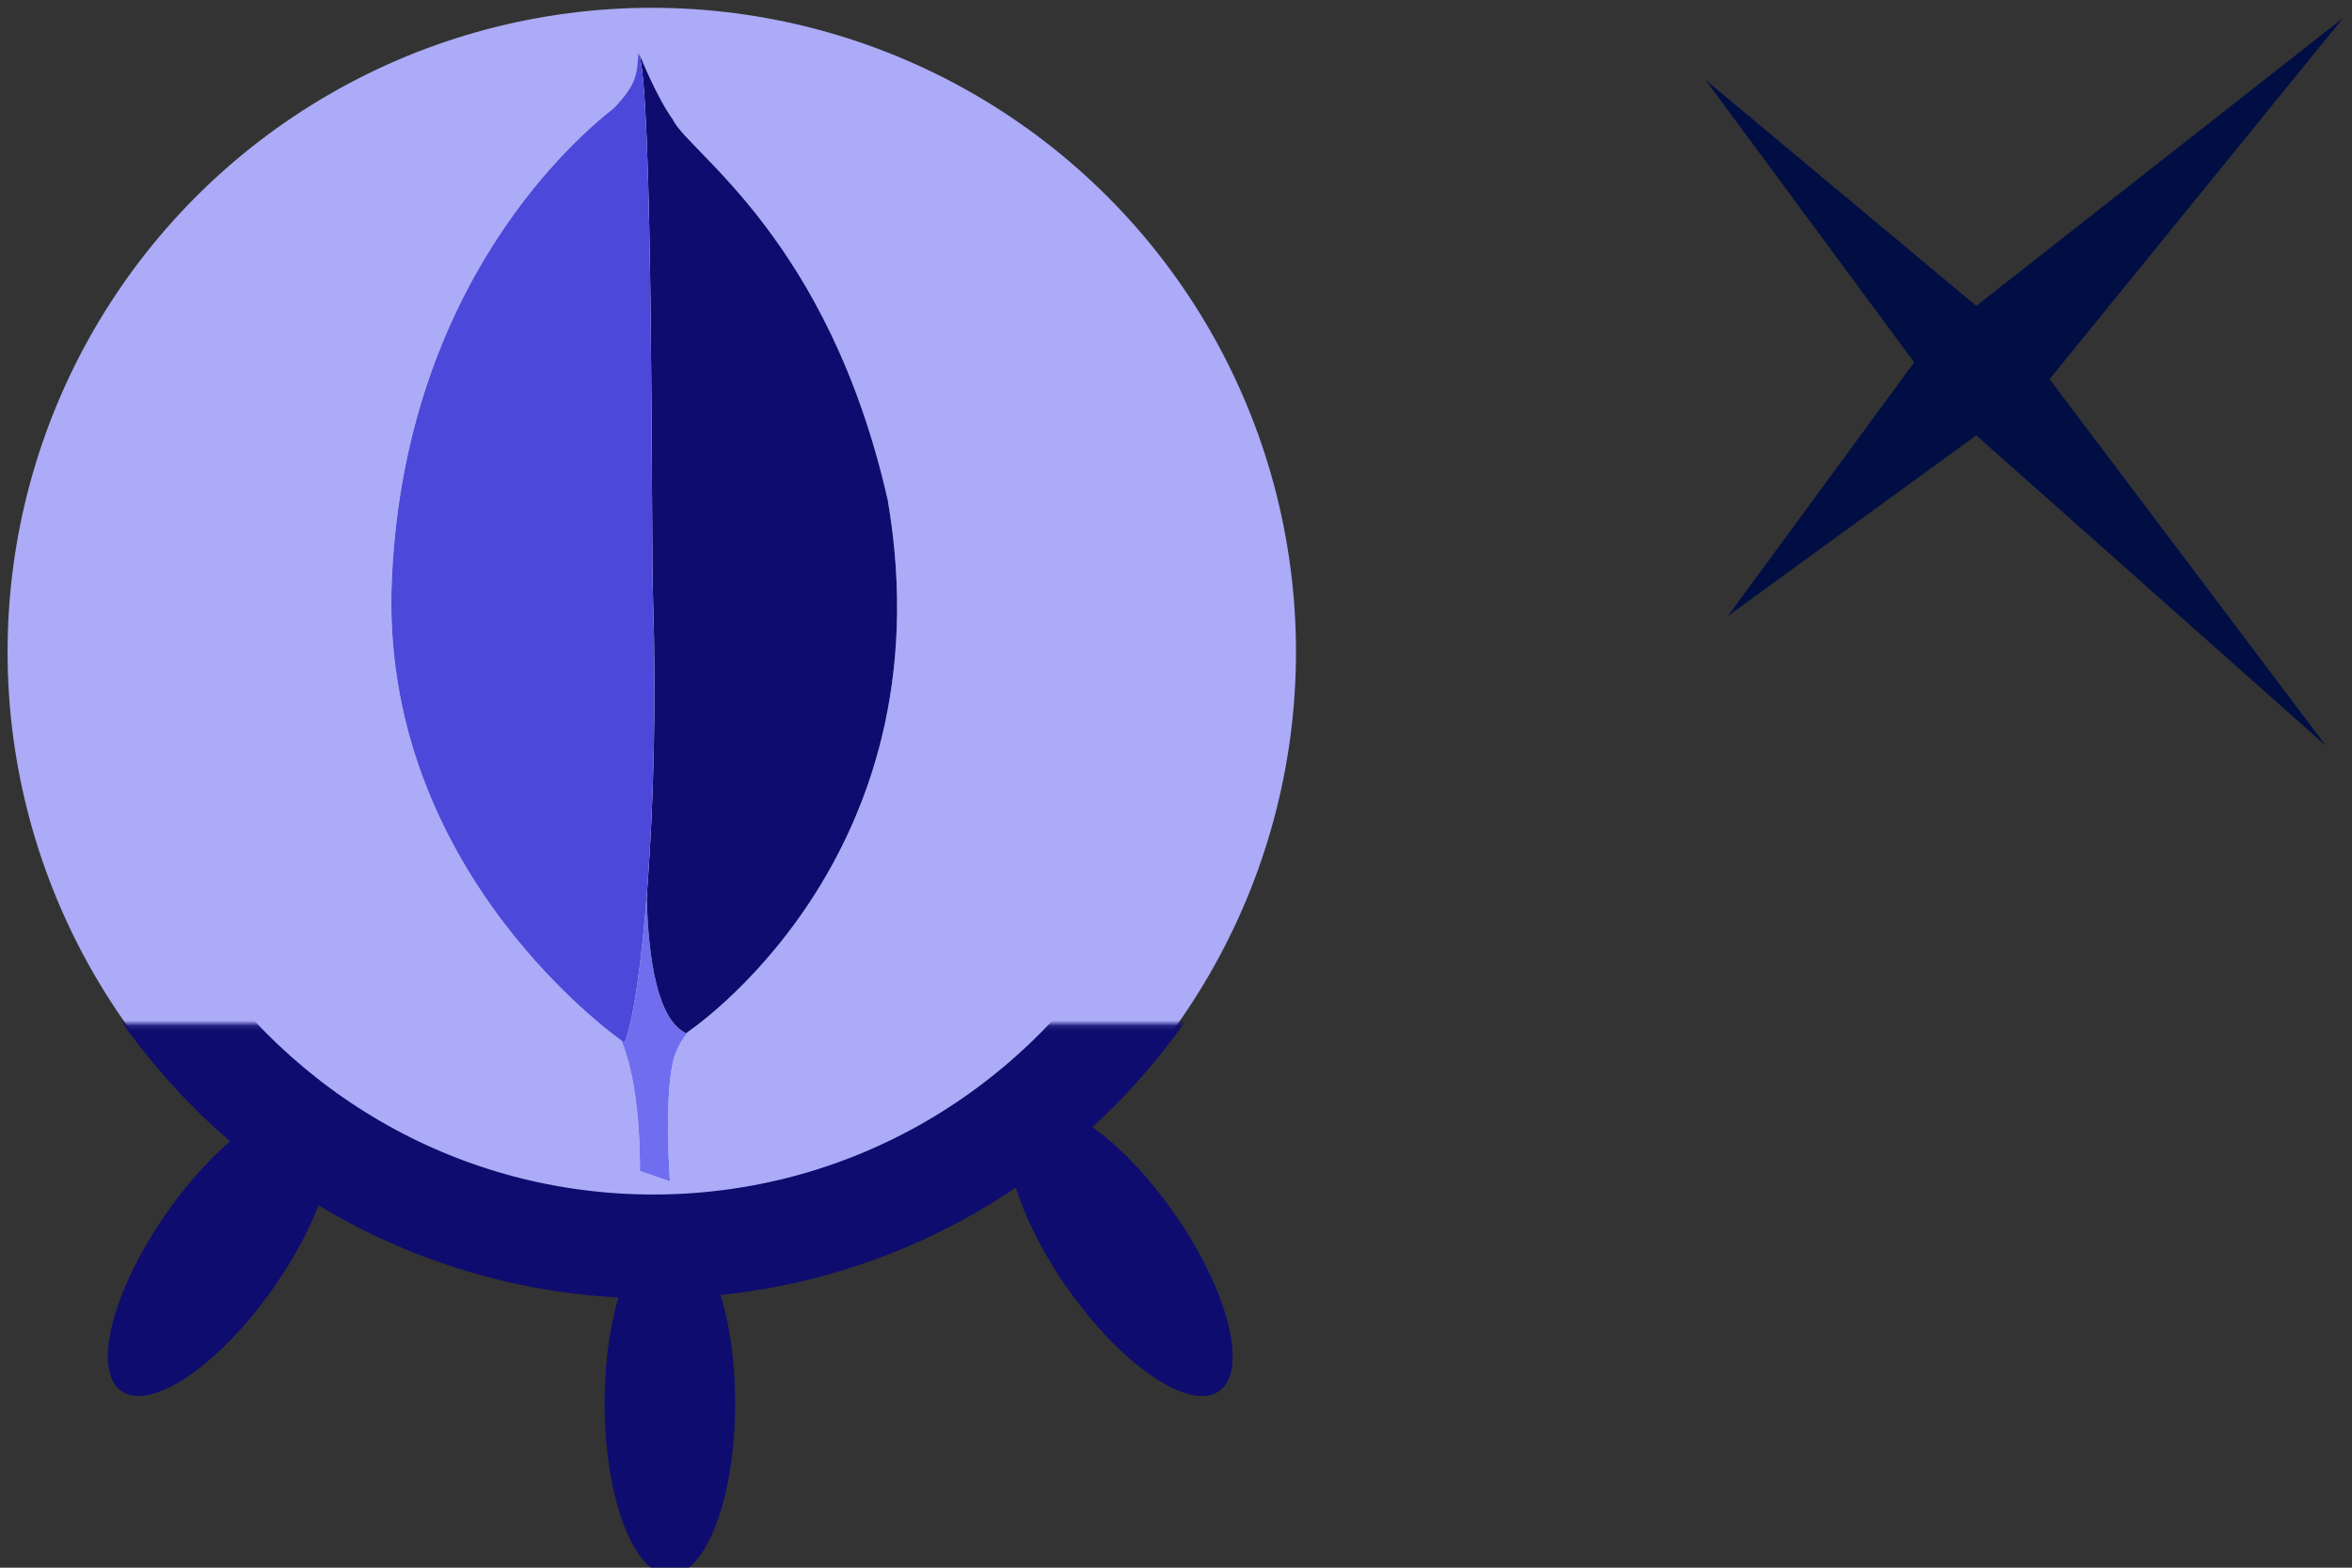 <?xml version="1.0" encoding="UTF-8"?>
<svg width="60" height="40" version="1.1" viewBox="0 0 60 40" xmlns="http://www.w3.org/2000/svg">
<rect x="0" y="0" width="60" height="40" fill="#333333" stroke="none"/>
<defs>
<mask id="c" fill="#ffffff">
<path d="m0 0h313.3v159.86h-313.3z" fill="#fff" fill-rule="evenodd"/>
</mask>
</defs>
<mask id="a" fill="#ffffff">
<path d="m0 0h313.3v159.86h-313.3z" fill="#fff" fill-rule="evenodd"/>
</mask>
<mask id="b" fill="#ffffff">
<path d="m0 0h313.3v159.86h-313.3z" fill="#fff" fill-rule="evenodd"/>
</mask>
<g>
<circle cx="16.627" cy="16.633" r="16.434" fill="#ababf7" stop-color="#000000"/>
<g transform="matrix(.087 0 0 .087 54.838 -43.976)">
<path d="m56.695 510.77-107.53 84.402-79.398-66.275 61.189 82.843-54.627 74.395 72.837-52.987 102.53 91.046-81.039-107.53z" fill="#000e44" fill-rule="evenodd"/>
</g>
<g transform="matrix(.151 0 0 .151 -6.198 -20.881)" fill="none" fill-rule="evenodd">
<g transform="matrix(.929 0 0 -.929 9.272 454.16)">
<g transform="matrix(.945 0 0 .945 8.696 2.702)" fill="#0f0c6f" mask="url(#c)">
<path transform="rotate(35 137.93 151.55)" d="m203.46 95.688c6.936 0 12.559-14.809 12.559-33.077 0-18.268-5.623-33.077-12.559-33.077s-12.559 14.809-12.559 33.077c0 18.268 5.623 33.077 12.559 33.077z"/>
<path transform="matrix(-.819 .574 .574 .819 58.085 47.705)" d="m30.142 95.688c6.936 0 12.559-14.809 12.559-33.077 0-18.268-5.623-33.077-12.559-33.077-6.936 0-12.559 14.809-12.559 33.077 0 18.268 5.623 33.077 12.559 33.077z"/>
<path transform="matrix(-1 0 0 1 272.63 53.671)" d="m116.73 66.275c6.936 0 12.559-14.809 12.559-33.077 0-18.268-5.623-33.077-12.559-33.077-6.936 0-12.559 14.809-12.559 33.077 0 18.268 5.623 33.077 12.559 33.077z"/>
</g>
<path transform="matrix(.945 0 0 .945 8.696 2.702)" d="m251.47 173.1c-20.23-33.61-56.89-56.068-98.756-56.068-40.721 0-76.516 21.246-97.059 53.335" mask="url(#c)" stroke="#0f0c6f" stroke-width="20"/>
</g>
</g>
<g transform="translate(40.06 -1.179)" stroke-width=".203">
<path d="m-22.97 31.321-0.767-0.262s0.094-3.91-1.31-4.191c-0.935-1.085 0.15-46.024 3.518-0.15 0 0-1.16 0.58-1.366 1.572-0.225 0.973-0.075 3.031-0.075 3.031z" fill="#fff"/>
<path d="m-22.97 31.321-0.767-0.262s0.094-3.91-1.31-4.191c-0.935-1.085 0.15-46.024 3.518-0.15 0 0-1.16 0.58-1.366 1.572-0.225 0.973-0.075 3.031-0.075 3.031z" fill="#716def"/>
<path d="m-22.558 27.541s6.717-4.415 5.145-13.602c-1.515-6.679-5.089-8.868-5.482-9.71-0.43-0.599-0.842-1.646-0.842-1.646l0.281 18.578c0 0.019-0.58 5.688 0.898 6.38" fill="#fff"/>
<path d="m-22.558 27.541s6.717-4.415 5.145-13.602c-1.515-6.679-5.089-8.868-5.482-9.71-0.43-0.599-0.842-1.646-0.842-1.646l0.281 18.578c0 0.019-0.58 5.688 0.898 6.38" fill="#0f0c6f"/>
<path d="m-24.13 27.784s-6.305-4.303-5.931-11.88c0.355-7.577 4.808-11.3 5.669-11.974 0.561-0.599 0.58-0.823 0.618-1.422 0.393 0.842 0.318 12.591 0.374 13.976 0.168 5.332-0.299 10.29-0.729 11.3z" fill="#fff"/>
<path d="m-24.13 27.784s-6.305-4.303-5.931-11.88c0.355-7.577 4.808-11.3 5.669-11.974 0.561-0.599 0.58-0.823 0.618-1.422 0.393 0.842 0.318 12.591 0.374 13.976 0.168 5.332-0.299 10.29-0.729 11.3z" fill="#4c48d9"/>
</g>
</g>
</svg>
